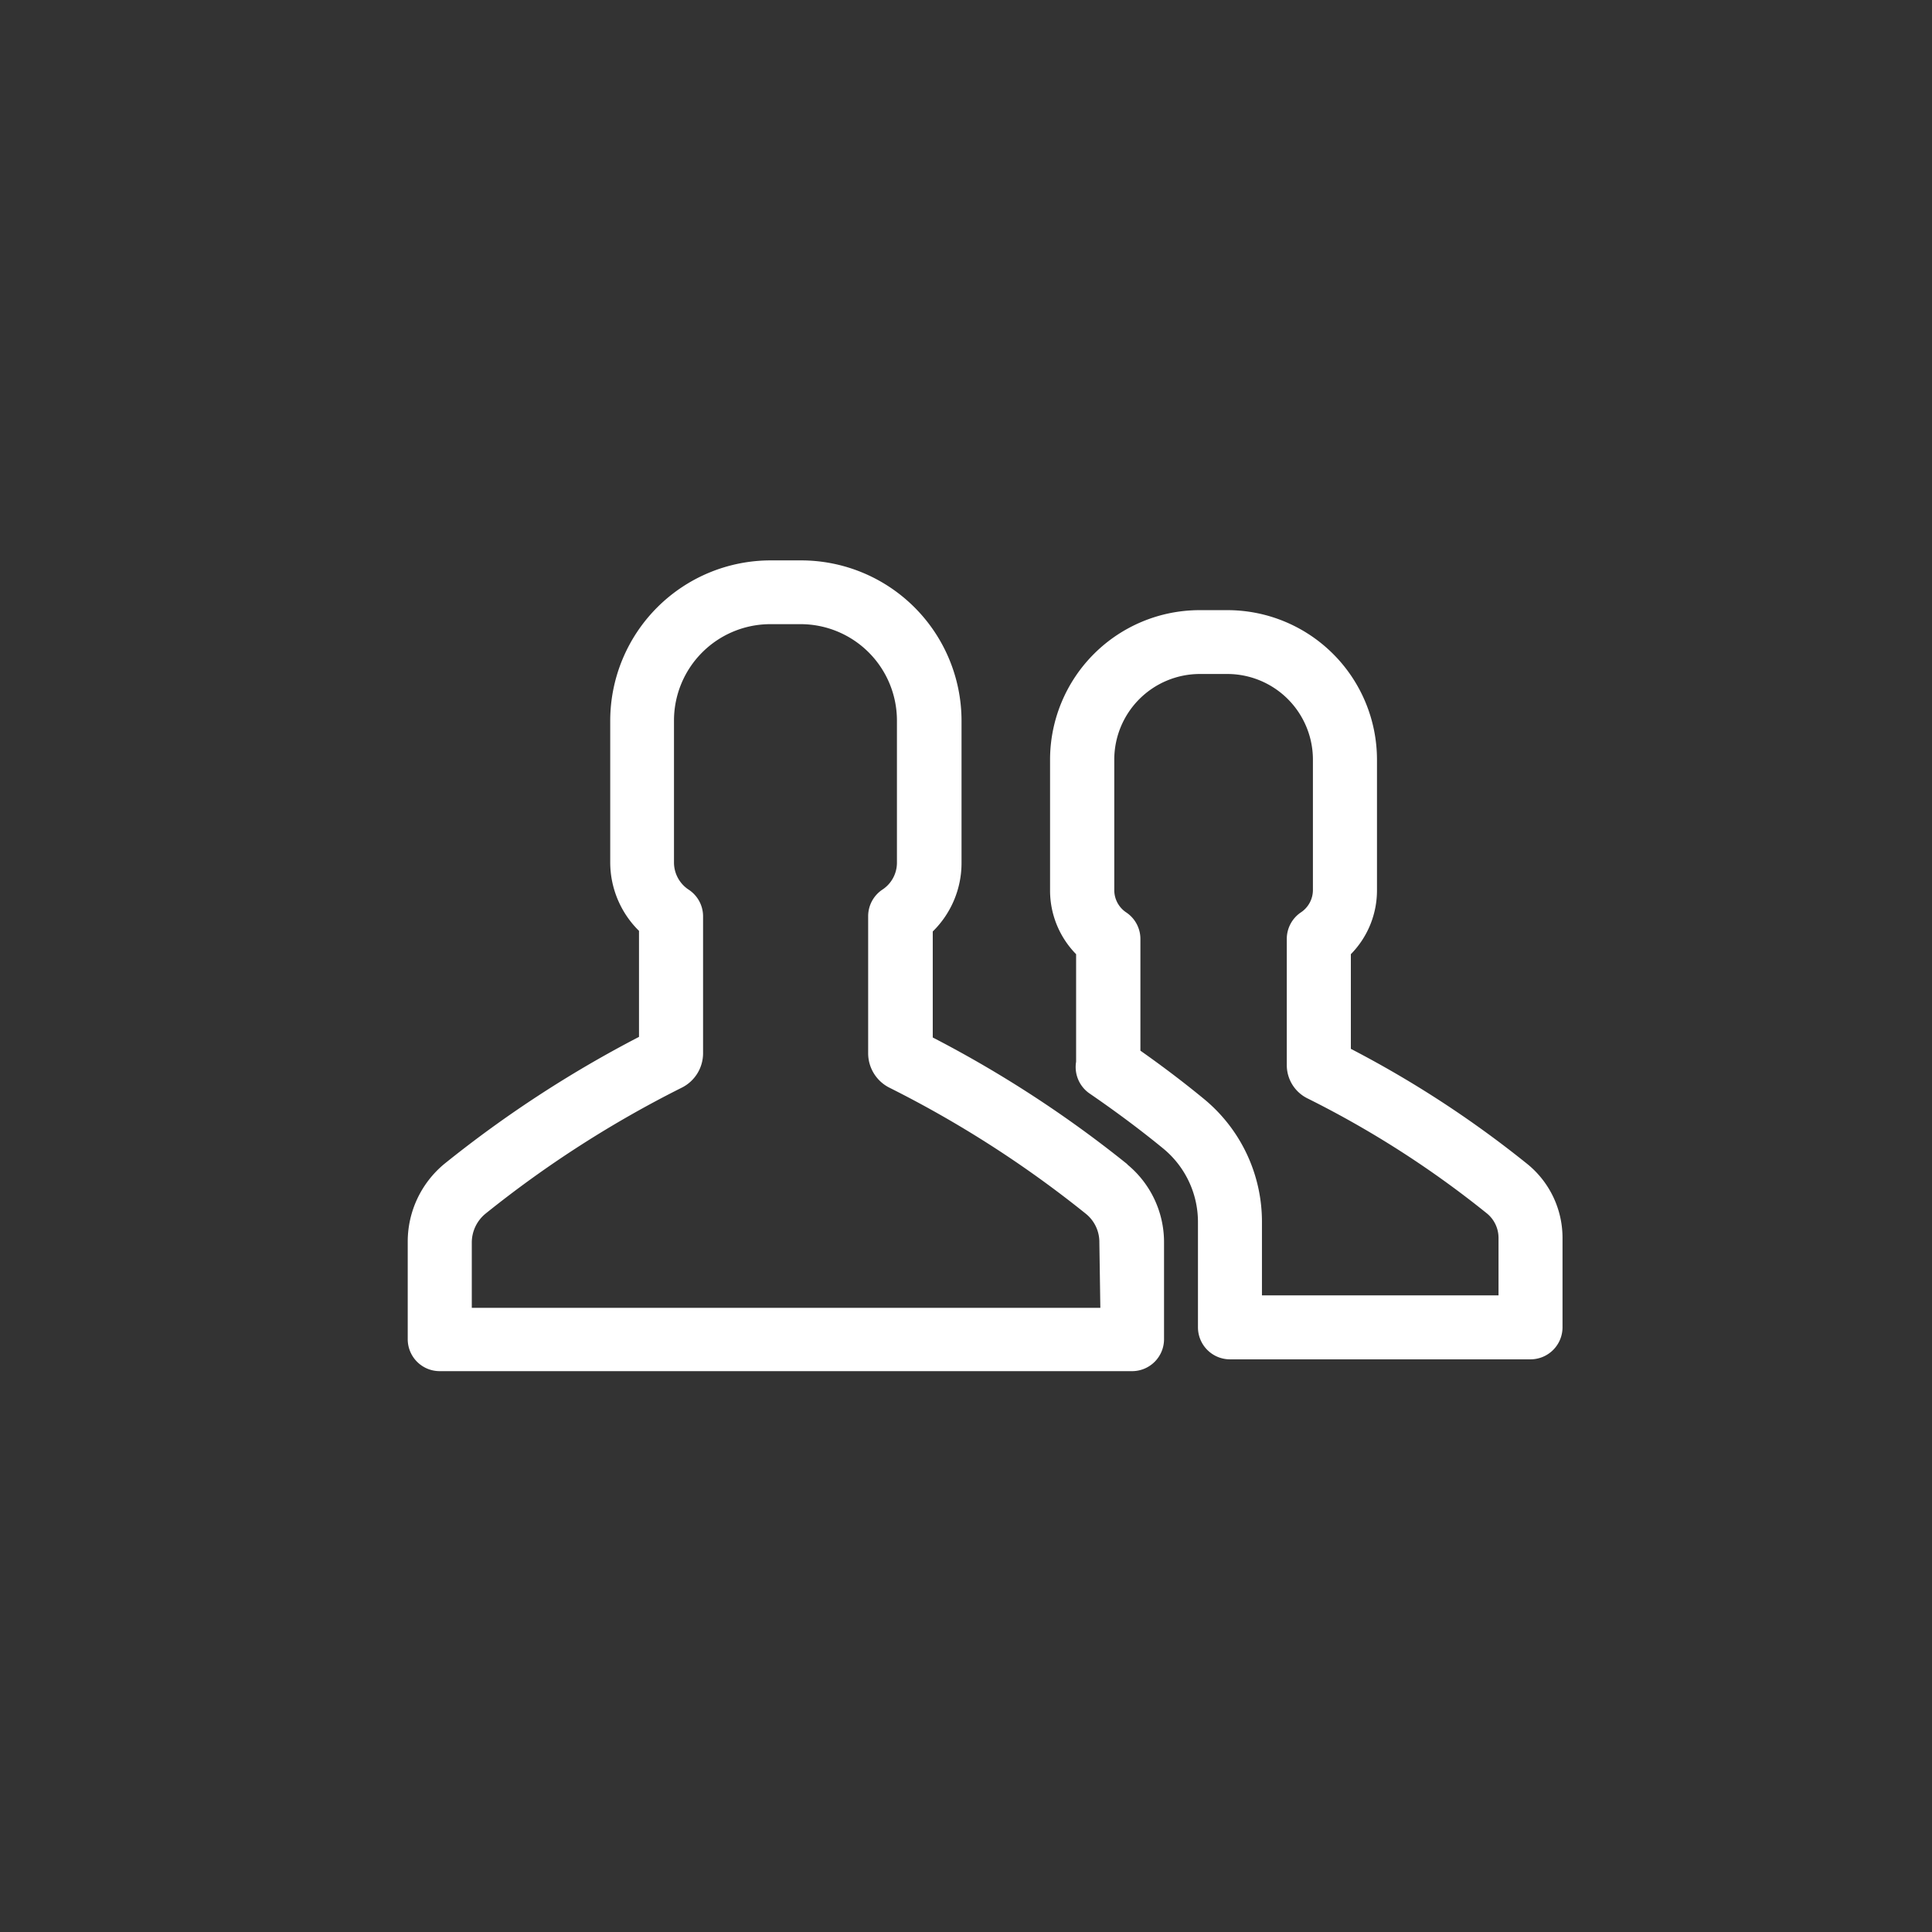 <svg id="Layer_1" data-name="Layer 1" xmlns="http://www.w3.org/2000/svg" viewBox="0 0 255.12 255.12"><rect x="0" y="0" width="255.12" height="255.12" fill="#333333" stroke="none"/><defs><style>.cls-1{fill:#fff;}</style></defs><path class="cls-1" d="M201.76,153.77h0a139.53,139.53,0,0,0-23.38-15.27V126a12,12,0,0,0,3.45-8.43V100.32a19.76,19.76,0,0,0-19.74-19.75h-3.69a19.76,19.76,0,0,0-19.74,19.75v17.22A12,12,0,0,0,142.1,126V140.2a4.24,4.24,0,0,0,1.77,4.19c3.61,2.48,6.79,4.86,9.73,7.27a12.56,12.56,0,0,1,4.59,9.75v13.86a4.23,4.23,0,0,0,4.23,4.23H202.1a4.23,4.23,0,0,0,4.23-4.23V163.46A12.55,12.55,0,0,0,201.76,153.77Zm-3.88,17.28H166.64v-9.64A21,21,0,0,0,159,145.13c-2.6-2.14-5.36-4.24-8.41-6.39V124a4.21,4.21,0,0,0-1.88-3.52,3.53,3.53,0,0,1-1.57-2.95V100.32A11.31,11.31,0,0,1,158.39,89h3.69a11.31,11.31,0,0,1,11.29,11.3v17.22a3.55,3.55,0,0,1-1.57,2.95,4.22,4.22,0,0,0-1.88,3.52v16.6a4.9,4.9,0,0,0,2.79,4.48,130.25,130.25,0,0,1,23.67,15.19,4.18,4.18,0,0,1,1.5,3.18Zm-49-17.3A153.26,153.26,0,0,0,123.17,137V123a12.65,12.65,0,0,0,3.8-9.06V95.14A21.19,21.19,0,0,0,105.8,74h-4A21.19,21.19,0,0,0,80.58,95.14v18.78a12.71,12.71,0,0,0,3.8,9v14a153.92,153.92,0,0,0-25.69,16.76,13.32,13.32,0,0,0-4.85,10.29v12.87a4.22,4.22,0,0,0,4.22,4.22h91.43a4.22,4.22,0,0,0,4.22-4.22V164.06A13.28,13.28,0,0,0,148.84,153.75Zm-3.58,18.95h-83v-8.64a4.94,4.94,0,0,1,1.78-3.77A144.82,144.82,0,0,1,90,143.64a5.08,5.08,0,0,0,2.84-4.54V121a4.21,4.21,0,0,0-1.87-3.5A4.29,4.29,0,0,1,89,113.92V95.14a12.73,12.73,0,0,1,12.72-12.72h4a12.73,12.73,0,0,1,12.72,12.72v18.78a4.24,4.24,0,0,1-1.9,3.54,4.22,4.22,0,0,0-1.9,3.52V139.1a5.09,5.09,0,0,0,2.83,4.54,144.78,144.78,0,0,1,25.93,16.65h0a4.79,4.79,0,0,1,1.77,3.76Z"/></svg>